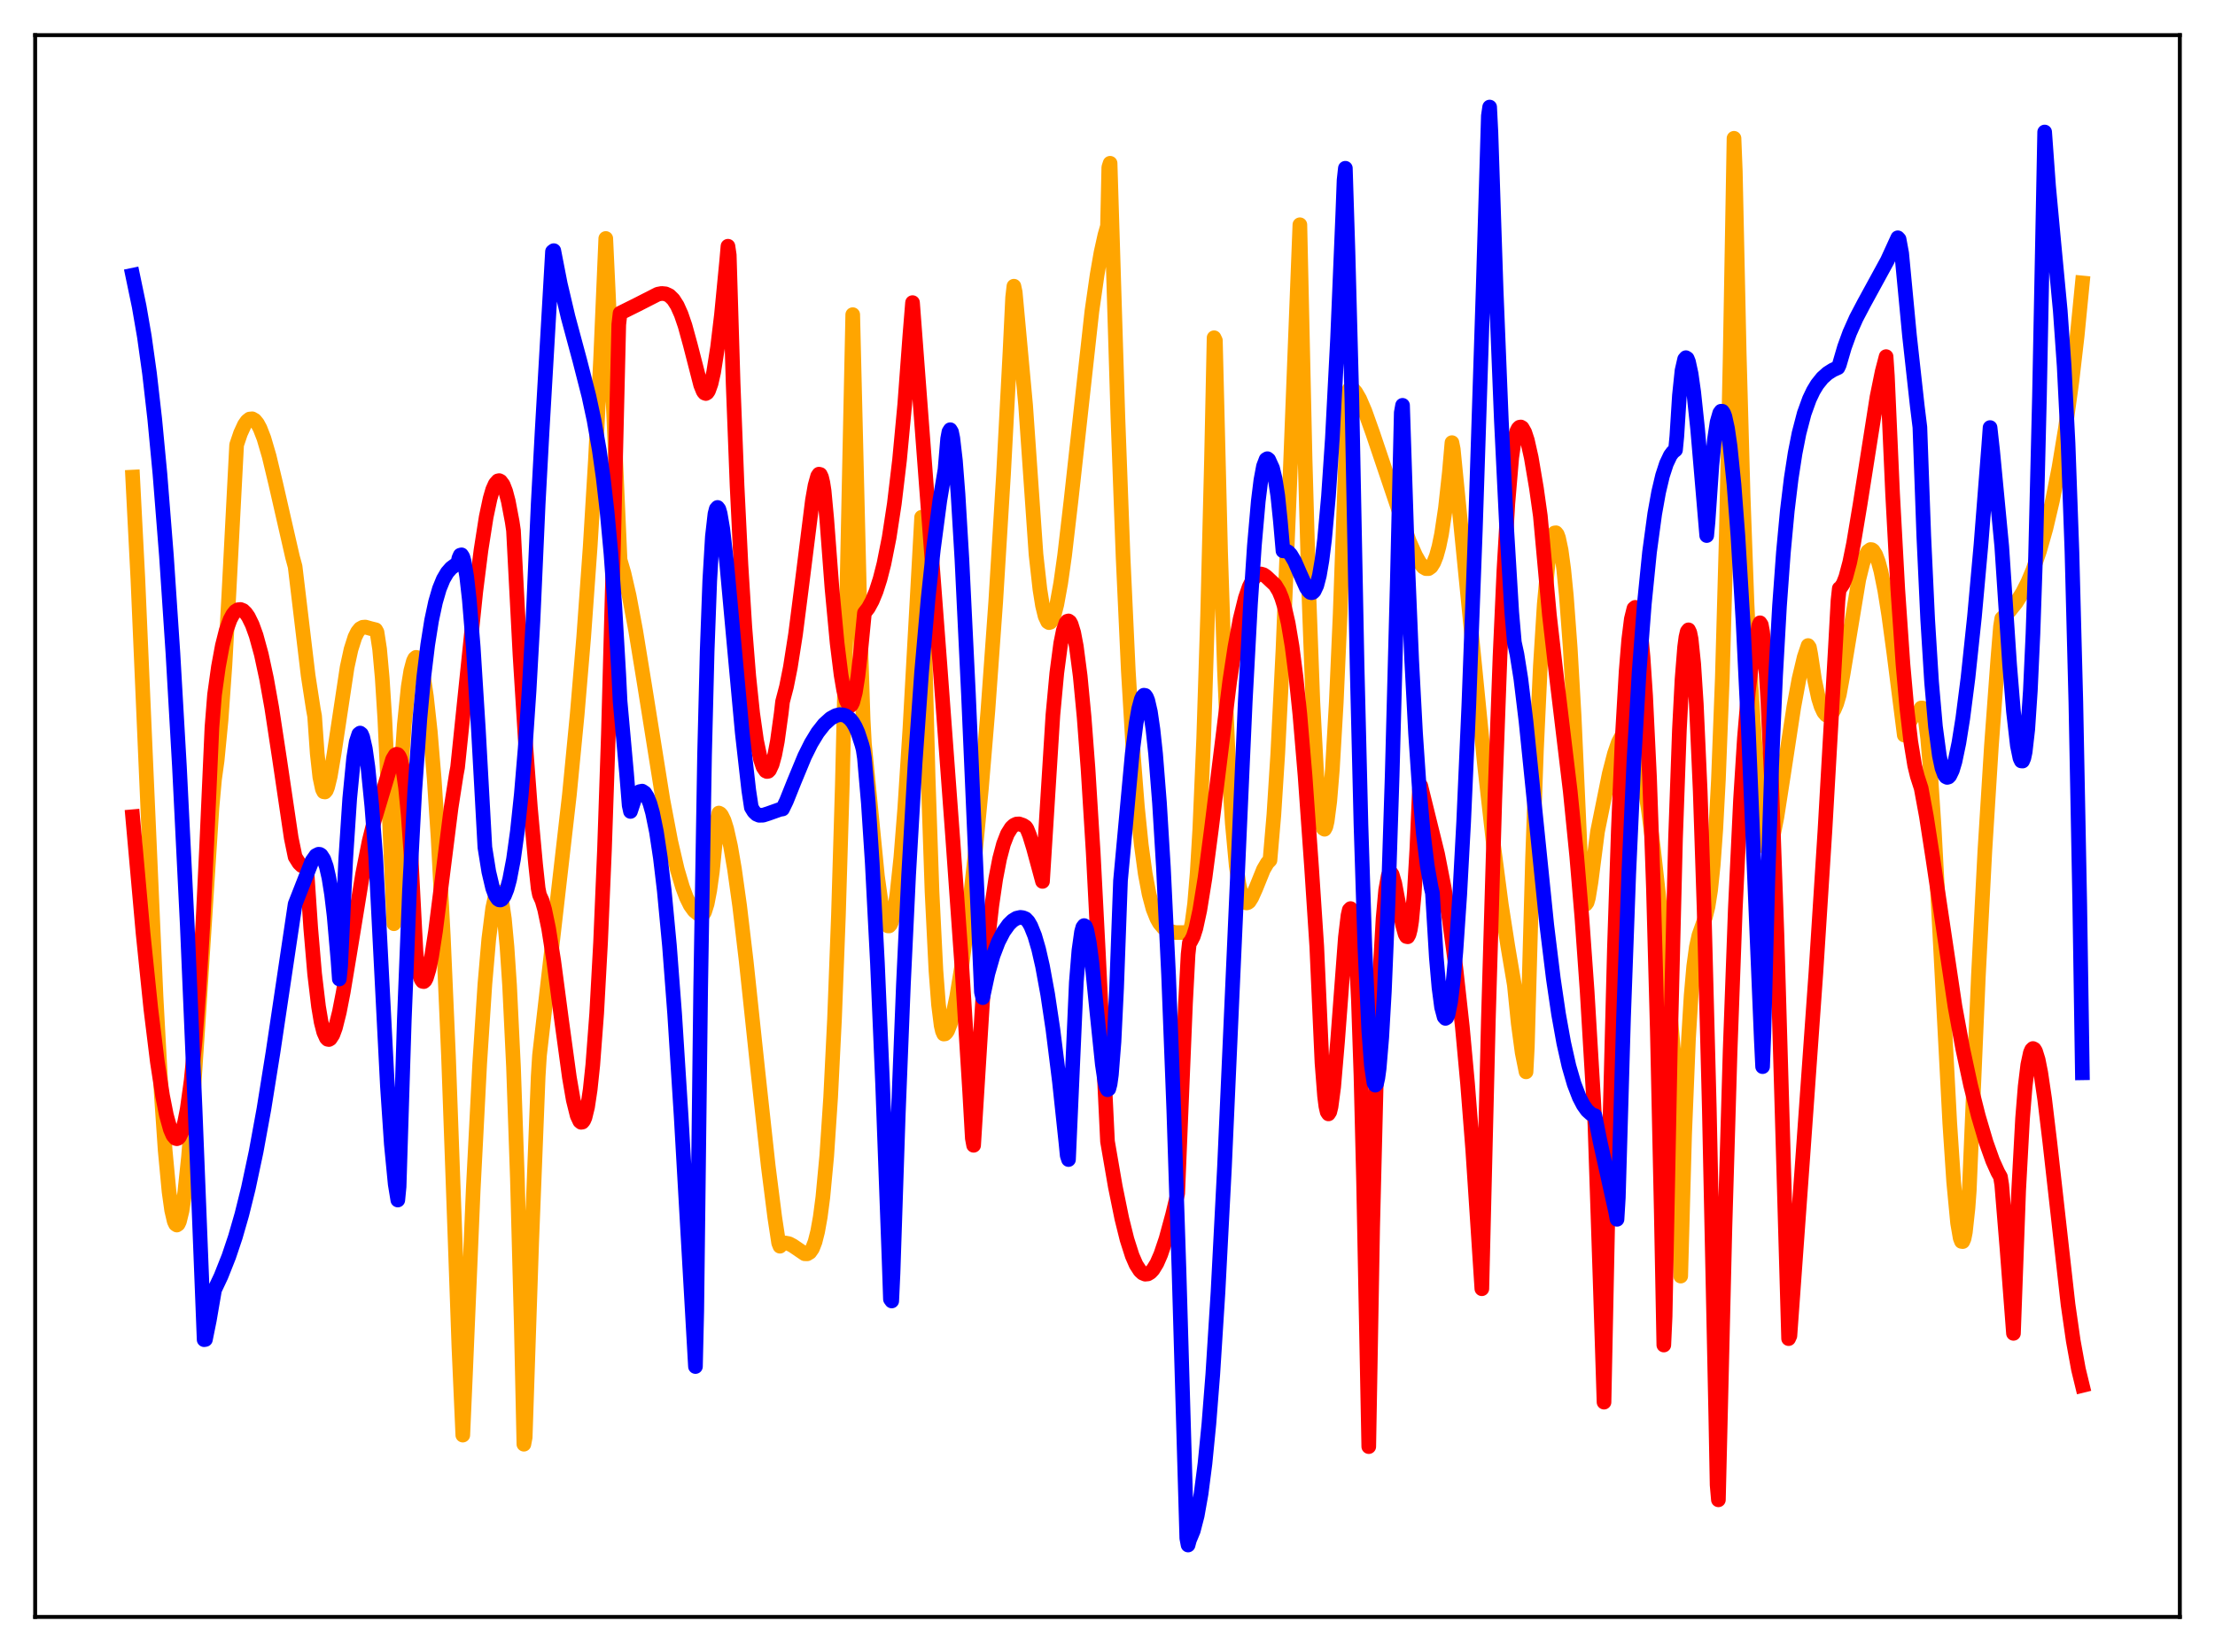 <?xml version="1.0" encoding="utf-8" standalone="no"?>
<!DOCTYPE svg PUBLIC "-//W3C//DTD SVG 1.1//EN"
  "http://www.w3.org/Graphics/SVG/1.1/DTD/svg11.dtd">
<svg xmlns:xlink="http://www.w3.org/1999/xlink" width="453.6pt" height="338.4pt" viewBox="0 0 453.6 338.4" xmlns="http://www.w3.org/2000/svg" version="1.1">
 <defs>
  <style type="text/css">*{stroke-linejoin: round; stroke-linecap: butt}</style>
 </defs>
 <g id="figure_1">
  <g id="patch_1">
   <path d="M 0 338.4 
L 453.6 338.4 
L 453.6 0 
L 0 0 
z
" style="fill: #ffffff"/>
  </g>
  <g id="axes_1">
   <g id="patch_2">
    <path d="M 7.2 331.2 
L 446.4 331.2 
L 446.4 7.2 
L 7.2 7.2 
z
" style="fill: #ffffff"/>
   </g>
   <g id="matplotlib.axis_1"/>
   <g id="matplotlib.axis_2"/>
   <g id="line2d_1">
    <path d="M 27.164 97.727 
L 28.228 118.47 
L 29.825 155.456 
L 31.955 204.119 
L 33.02 223.896 
L 33.818 235.584 
L 34.617 244.091 
L 35.149 247.895 
L 35.681 250.174 
L 35.948 250.741 
L 36.214 250.93 
L 36.48 250.746 
L 36.746 250.194 
L 37.279 248.021 
L 37.811 244.495 
L 38.609 236.914 
L 39.408 227.011 
L 40.739 207.009 
L 43.401 165.477 
L 43.933 159.615 
L 44.465 155.794 
L 45.264 147.558 
L 46.063 136.282 
L 46.861 121.879 
L 48.458 91.124 
L 49.257 88.755 
L 50.055 87.018 
L 50.588 86.253 
L 51.12 85.834 
L 51.652 85.785 
L 52.185 86.091 
L 52.717 86.746 
L 53.249 87.735 
L 54.048 89.789 
L 55.113 93.428 
L 56.444 98.975 
L 59.904 114.106 
L 60.436 116.057 
L 63.098 138.335 
L 64.163 145.253 
L 64.429 146.69 
L 64.961 154.318 
L 65.494 159.17 
L 66.026 161.667 
L 66.292 162.183 
L 66.559 162.222 
L 66.825 161.903 
L 67.091 161.234 
L 67.623 159.057 
L 68.422 154.33 
L 71.084 136.686 
L 71.882 133.022 
L 72.681 130.507 
L 73.213 129.433 
L 73.745 128.778 
L 74.278 128.485 
L 74.81 128.438 
L 75.875 128.739 
L 76.94 129.003 
L 77.206 129.482 
L 77.738 132.953 
L 78.271 138.853 
L 78.803 147.212 
L 79.601 164.24 
L 80.666 189.212 
L 81.997 160.08 
L 82.796 148.451 
L 83.594 140.692 
L 84.127 137.391 
L 84.659 135.409 
L 84.925 134.881 
L 85.191 134.647 
L 85.457 134.699 
L 85.724 135.03 
L 86.256 136.504 
L 86.788 139.036 
L 87.321 142.607 
L 88.119 149.903 
L 88.918 159.55 
L 89.716 171.658 
L 90.781 191.708 
L 91.846 216.345 
L 93.177 253.341 
L 93.975 275.894 
L 94.774 293.958 
L 95.306 281.79 
L 96.903 243.785 
L 98.234 217.879 
L 99.299 201.59 
L 100.097 192.339 
L 100.896 186.006 
L 101.428 183.577 
L 101.695 182.924 
L 101.961 182.677 
L 102.227 182.881 
L 102.493 183.498 
L 102.759 184.575 
L 103.292 188.201 
L 103.824 193.921 
L 104.356 201.888 
L 105.155 218.495 
L 105.953 241.396 
L 106.752 271.405 
L 107.284 295.825 
L 107.551 294.408 
L 108.881 254.414 
L 110.212 220.487 
L 110.479 216.189 
L 116.601 162.819 
L 118.198 146.347 
L 119.529 130.539 
L 120.86 111.981 
L 121.924 94.416 
L 122.989 73.662 
L 124.054 48.848 
L 124.586 60.216 
L 126.982 114.68 
L 127.78 117.415 
L 128.845 122.059 
L 130.176 129.153 
L 132.039 140.588 
L 135.766 163.94 
L 137.363 172.348 
L 138.694 178.081 
L 139.759 181.688 
L 140.557 183.812 
L 141.356 185.434 
L 142.154 186.541 
L 142.953 187.189 
L 143.485 187.385 
L 143.751 187.414 
L 144.017 187.242 
L 144.284 186.812 
L 144.816 185.128 
L 145.348 182.371 
L 145.881 178.513 
L 146.679 170.557 
L 146.945 167.573 
L 147.212 166.538 
L 147.478 166.667 
L 147.744 166.969 
L 148.276 168.06 
L 148.809 169.756 
L 149.607 173.321 
L 150.406 177.973 
L 151.471 185.581 
L 152.801 196.787 
L 155.197 219.351 
L 157.327 238.872 
L 158.657 249.344 
L 159.456 254.603 
L 159.722 255.266 
L 160.255 254.674 
L 160.787 254.602 
L 161.585 254.751 
L 162.384 255.181 
L 164.78 256.813 
L 165.312 256.824 
L 165.844 256.504 
L 166.377 255.738 
L 166.909 254.374 
L 167.441 252.274 
L 167.974 249.293 
L 168.506 245.249 
L 169.305 236.752 
L 170.103 224.773 
L 170.902 208.611 
L 171.7 187.509 
L 172.499 160.687 
L 173.297 127.355 
L 174.628 64.451 
L 176.225 130.969 
L 176.758 147.367 
L 177.024 152.371 
L 179.686 179.46 
L 180.484 185.157 
L 181.017 187.787 
L 181.549 189.33 
L 181.815 189.649 
L 182.081 189.663 
L 182.348 189.369 
L 182.614 188.763 
L 183.146 186.612 
L 183.679 183.139 
L 184.477 175.664 
L 185.276 165.671 
L 186.34 149.173 
L 188.204 115.59 
L 188.736 105.946 
L 189.268 127.796 
L 190.067 159.216 
L 190.865 182.655 
L 191.664 198.79 
L 192.196 205.788 
L 192.729 210.047 
L 192.995 211.21 
L 193.261 211.805 
L 193.527 211.773 
L 193.793 211.533 
L 194.06 211.126 
L 194.592 209.769 
L 195.124 207.904 
L 195.923 204.124 
L 196.988 197.626 
L 198.319 187.512 
L 199.649 175.435 
L 200.98 161.468 
L 202.311 145.491 
L 203.908 123.283 
L 205.505 97.187 
L 206.836 71.987 
L 207.369 60.933 
L 207.635 58.623 
L 207.901 59.859 
L 210.031 82.995 
L 212.16 113.569 
L 212.959 120.722 
L 213.491 124.048 
L 214.023 126.231 
L 214.556 127.366 
L 214.822 127.532 
L 215.088 127.459 
L 215.354 127.156 
L 215.887 125.896 
L 216.419 123.834 
L 217.217 119.442 
L 218.016 113.787 
L 219.347 102.37 
L 223.606 63.743 
L 224.671 56.327 
L 225.469 51.748 
L 226.268 48.15 
L 226.8 46.3 
L 227.066 34.259 
L 227.332 33.442 
L 228.929 85.481 
L 229.994 114.214 
L 231.059 137.345 
L 232.124 155.097 
L 232.922 165.239 
L 233.721 173.076 
L 234.519 178.928 
L 235.318 183.156 
L 236.116 186.147 
L 236.915 188.149 
L 237.447 189.092 
L 238.246 190.036 
L 239.311 190.698 
L 240.641 191.012 
L 243.303 191.033 
L 243.569 190.877 
L 243.836 190.248 
L 244.102 189.11 
L 244.634 185.144 
L 245.167 178.753 
L 245.699 169.853 
L 246.497 151.248 
L 247.296 126.178 
L 248.095 94.209 
L 248.627 69.182 
L 248.893 69.746 
L 249.958 113.041 
L 250.756 137.424 
L 251.555 155.638 
L 252.353 168.625 
L 253.152 177.255 
L 253.684 180.941 
L 254.217 183.302 
L 254.749 184.6 
L 255.015 184.885 
L 255.281 184.954 
L 255.548 184.876 
L 255.814 184.678 
L 256.346 183.833 
L 257.145 182.048 
L 258.742 178.1 
L 259.54 176.738 
L 260.073 176.197 
L 260.871 166.9 
L 261.67 154.357 
L 262.735 133.046 
L 264.065 100.535 
L 266.195 46.037 
L 267.26 93.937 
L 268.058 122.185 
L 268.857 143.795 
L 269.655 158.819 
L 270.188 165.23 
L 270.72 168.887 
L 270.986 169.694 
L 271.252 169.858 
L 271.519 169.354 
L 271.785 168.207 
L 272.317 164.117 
L 272.849 157.641 
L 273.648 143.895 
L 274.447 125.749 
L 275.511 95.76 
L 276.044 80.661 
L 276.31 79.722 
L 276.576 79.466 
L 277.108 79.738 
L 277.641 80.34 
L 278.439 81.719 
L 279.504 84.192 
L 281.101 88.671 
L 288.554 110.768 
L 289.885 113.779 
L 290.684 115.187 
L 291.482 116.159 
L 292.015 116.47 
L 292.547 116.473 
L 293.079 116.089 
L 293.612 115.233 
L 294.144 113.89 
L 294.676 111.968 
L 295.209 109.384 
L 296.007 104.054 
L 296.806 96.756 
L 297.338 90.667 
L 297.604 91.993 
L 300.266 118.871 
L 303.993 156.525 
L 305.856 173.107 
L 307.453 185.323 
L 308.784 193.874 
L 310.115 201.759 
L 310.913 209.651 
L 311.712 215.584 
L 312.511 219.552 
L 312.777 214.412 
L 313.841 175.902 
L 314.64 153.658 
L 315.439 136.479 
L 316.237 123.772 
L 317.036 115.181 
L 317.568 111.562 
L 318.1 109.573 
L 318.367 109.164 
L 318.633 109.126 
L 318.899 109.456 
L 319.165 110.174 
L 319.697 112.681 
L 320.23 116.626 
L 320.762 121.995 
L 321.561 132.722 
L 322.359 146.655 
L 323.424 170.35 
L 323.956 182.687 
L 324.223 184.196 
L 324.489 185.008 
L 324.755 185.203 
L 325.021 184.839 
L 325.287 183.903 
L 325.82 180.645 
L 327.151 170.326 
L 329.546 158.504 
L 330.611 154.378 
L 331.409 152.064 
L 332.208 150.55 
L 332.74 150.062 
L 333.007 149.953 
L 333.273 149.976 
L 333.805 150.341 
L 334.337 151.169 
L 334.87 152.425 
L 335.668 155.214 
L 336.467 159.033 
L 337.532 165.625 
L 338.596 173.812 
L 339.661 183.32 
L 341.258 199.426 
L 343.121 219.505 
L 343.388 227.048 
L 344.186 261.388 
L 344.985 232.351 
L 345.783 212.731 
L 346.316 203.953 
L 346.848 197.914 
L 347.38 193.995 
L 347.913 191.576 
L 348.711 189.335 
L 349.244 187.869 
L 349.776 185.724 
L 350.308 182.335 
L 350.841 177.184 
L 351.373 169.798 
L 351.905 159.76 
L 352.704 138.904 
L 353.503 110.373 
L 354.301 73.58 
L 355.1 28.328 
L 355.366 35.108 
L 356.164 72.363 
L 356.963 101.418 
L 357.761 123.521 
L 358.56 139.993 
L 359.359 151.921 
L 360.956 170.647 
L 361.488 173.202 
L 361.754 173.738 
L 362.02 173.885 
L 362.287 173.698 
L 362.553 173.178 
L 363.085 171.397 
L 363.884 167.369 
L 365.215 158.777 
L 367.344 144.829 
L 368.409 139.072 
L 369.473 134.607 
L 370.272 132.228 
L 370.538 132.607 
L 370.804 133.975 
L 371.603 139.28 
L 372.401 143.024 
L 372.934 144.719 
L 373.466 145.862 
L 373.999 146.477 
L 374.531 146.571 
L 375.063 146.213 
L 375.596 145.387 
L 376.128 144.132 
L 376.66 142.308 
L 377.459 137.955 
L 380.653 118.699 
L 381.452 115.454 
L 381.984 113.924 
L 382.516 112.952 
L 383.049 112.563 
L 383.315 112.59 
L 383.581 112.774 
L 384.113 113.613 
L 384.646 115.028 
L 385.178 116.983 
L 385.977 120.949 
L 386.775 125.934 
L 387.84 133.784 
L 389.969 150.575 
L 390.768 148.437 
L 391.567 147.035 
L 392.365 146.162 
L 393.164 145.64 
L 393.43 145.018 
L 393.696 145.022 
L 393.962 145.737 
L 394.228 147.002 
L 394.761 151.258 
L 395.293 157.451 
L 396.092 169.616 
L 397.423 194.609 
L 399.286 230.061 
L 400.084 242.074 
L 400.883 250.504 
L 401.415 253.599 
L 401.681 254.286 
L 401.948 254.317 
L 402.214 253.707 
L 402.48 252.37 
L 403.012 247.49 
L 403.279 243.874 
L 403.811 231.192 
L 405.142 199.971 
L 406.473 174.273 
L 407.804 152.93 
L 409.135 134.88 
L 409.667 128.369 
L 409.933 126.683 
L 411.53 125.131 
L 412.861 123.478 
L 414.192 121.368 
L 415.257 119.271 
L 416.321 116.747 
L 417.652 112.912 
L 418.983 108.22 
L 420.314 102.557 
L 421.645 95.782 
L 422.976 87.701 
L 424.307 78.019 
L 425.372 68.823 
L 426.436 57.957 
L 426.436 57.957 
" clip-path="url(#p8f57582a3e)" style="fill: none; stroke: #ffa500; stroke-width: 3; stroke-linecap: square"/>
   </g>
   <g id="line2d_2">
    <path d="M 27.164 167.293 
L 29.293 191.14 
L 30.89 206.67 
L 32.221 217.488 
L 33.286 224.423 
L 34.084 228.452 
L 34.883 231.339 
L 35.415 232.566 
L 35.948 233.184 
L 36.214 233.25 
L 36.48 233.148 
L 36.746 232.869 
L 37.279 231.761 
L 37.811 229.872 
L 38.343 227.146 
L 39.142 221.355 
L 39.94 213.317 
L 40.739 202.739 
L 41.537 189.396 
L 42.336 172.985 
L 43.401 149.017 
L 43.933 142.301 
L 44.732 136.571 
L 45.53 132.258 
L 46.329 129.094 
L 47.127 126.897 
L 47.66 125.898 
L 48.192 125.225 
L 48.724 124.896 
L 49.257 124.842 
L 49.789 125.054 
L 50.321 125.567 
L 50.854 126.326 
L 51.652 127.955 
L 52.451 130.168 
L 53.516 134.053 
L 54.58 138.995 
L 55.645 144.946 
L 57.242 155.443 
L 59.638 171.634 
L 60.436 175.51 
L 61.235 176.79 
L 61.767 177.3 
L 62.3 177.444 
L 62.566 177.381 
L 62.832 178.136 
L 63.631 190.094 
L 64.429 199.459 
L 65.228 206.16 
L 65.76 209.34 
L 66.292 211.418 
L 66.825 212.602 
L 67.091 212.881 
L 67.357 212.931 
L 67.623 212.774 
L 68.156 211.958 
L 68.688 210.516 
L 69.487 207.332 
L 70.285 203.244 
L 71.616 195.246 
L 74.278 178.929 
L 75.609 172.247 
L 76.673 167.983 
L 80.4 155.525 
L 80.932 154.644 
L 81.199 154.493 
L 81.465 154.562 
L 81.731 154.882 
L 81.997 155.485 
L 82.529 157.676 
L 83.062 161.397 
L 83.594 166.906 
L 84.127 174.446 
L 84.925 190.037 
L 85.191 194.976 
L 85.457 197.47 
L 85.99 199.926 
L 86.256 200.634 
L 86.522 201.014 
L 86.788 201.068 
L 87.055 200.829 
L 87.321 200.316 
L 87.853 198.549 
L 88.385 195.928 
L 89.184 190.768 
L 90.515 180.257 
L 92.378 165.445 
L 93.443 158.601 
L 93.709 157.172 
L 97.436 121.138 
L 98.5 112.692 
L 99.565 105.89 
L 100.364 102.125 
L 100.896 100.294 
L 101.428 99.105 
L 101.961 98.501 
L 102.227 98.444 
L 102.493 98.572 
L 103.025 99.275 
L 103.558 100.646 
L 104.09 102.654 
L 104.889 106.878 
L 105.155 108.677 
L 106.486 134.165 
L 107.551 151.175 
L 108.615 165.389 
L 109.68 177.036 
L 110.212 181.992 
L 110.479 183.307 
L 111.011 184.474 
L 111.543 186.325 
L 112.342 190.145 
L 113.407 196.905 
L 115.004 208.986 
L 116.601 220.676 
L 117.399 225.318 
L 118.198 228.522 
L 118.73 229.665 
L 118.996 229.883 
L 119.263 229.841 
L 119.529 229.522 
L 119.795 228.909 
L 120.327 226.734 
L 120.86 223.191 
L 121.392 218.162 
L 122.191 207.59 
L 122.989 193.002 
L 123.788 174.08 
L 124.586 150.454 
L 125.651 111.265 
L 126.716 66.473 
L 126.982 64.155 
L 130.442 62.435 
L 134.701 60.259 
L 135.5 60.109 
L 136.298 60.187 
L 137.097 60.567 
L 137.895 61.349 
L 138.694 62.604 
L 139.492 64.389 
L 140.291 66.723 
L 141.356 70.599 
L 143.485 78.871 
L 144.017 80.186 
L 144.284 80.51 
L 144.55 80.606 
L 144.816 80.446 
L 145.082 80.069 
L 145.615 78.58 
L 146.147 76.23 
L 146.945 71.146 
L 147.744 64.477 
L 148.809 53.498 
L 149.075 50.437 
L 149.341 52.237 
L 150.14 78.699 
L 150.938 99.444 
L 151.737 115.706 
L 152.535 128.487 
L 153.334 138.45 
L 154.132 146.08 
L 154.931 151.701 
L 155.729 155.512 
L 156.262 157.114 
L 156.794 157.904 
L 157.06 158.032 
L 157.327 157.983 
L 157.593 157.711 
L 158.125 156.559 
L 158.657 154.621 
L 159.19 151.847 
L 159.988 146.069 
L 160.255 143.732 
L 161.053 140.685 
L 161.852 136.687 
L 162.916 129.906 
L 164.247 119.473 
L 166.377 102.45 
L 166.909 99.433 
L 167.441 97.525 
L 167.708 97.123 
L 167.974 97.189 
L 168.24 97.749 
L 168.506 98.857 
L 168.772 100.575 
L 169.305 106.309 
L 170.369 120.402 
L 171.434 131.755 
L 172.233 138.201 
L 172.765 141.34 
L 173.297 143.465 
L 173.83 144.501 
L 174.096 144.6 
L 174.362 144.376 
L 174.628 143.859 
L 175.161 141.845 
L 175.693 138.5 
L 176.225 133.73 
L 177.024 125.555 
L 177.823 124.522 
L 178.621 123.055 
L 179.42 121.106 
L 180.218 118.611 
L 181.017 115.486 
L 182.081 110.136 
L 183.146 103.176 
L 184.211 94.227 
L 185.276 82.861 
L 186.34 68.536 
L 186.873 61.985 
L 192.463 135.929 
L 195.124 171.907 
L 196.988 198.14 
L 198.585 223.793 
L 199.117 233.153 
L 199.383 234.596 
L 201.247 204.638 
L 202.311 192.489 
L 203.11 185.484 
L 203.908 180.027 
L 204.707 175.888 
L 205.505 172.875 
L 206.304 170.811 
L 207.103 169.531 
L 207.635 169.04 
L 208.167 168.792 
L 208.7 168.765 
L 209.498 169.037 
L 210.031 169.39 
L 210.297 169.752 
L 210.829 171.07 
L 211.628 173.673 
L 213.491 180.542 
L 215.62 146.439 
L 216.419 137.853 
L 217.217 131.792 
L 217.75 129.142 
L 218.282 127.601 
L 218.548 127.26 
L 218.815 127.185 
L 219.081 127.367 
L 219.347 127.842 
L 219.879 129.574 
L 220.412 132.373 
L 221.21 138.48 
L 222.009 146.864 
L 222.807 157.396 
L 223.872 174.636 
L 224.937 195.297 
L 226.8 233.8 
L 228.397 243.057 
L 229.728 249.593 
L 230.793 253.879 
L 231.857 257.215 
L 232.656 259.047 
L 233.455 260.287 
L 233.987 260.772 
L 234.519 260.994 
L 235.052 260.945 
L 235.584 260.631 
L 236.116 260.063 
L 236.915 258.754 
L 237.713 256.925 
L 238.778 253.771 
L 240.109 248.886 
L 241.174 244.466 
L 242.771 205.58 
L 243.303 195.494 
L 243.569 193.102 
L 243.836 192.844 
L 244.368 191.805 
L 244.9 190.132 
L 245.699 186.449 
L 246.764 179.842 
L 248.095 169.704 
L 251.821 139.583 
L 252.886 132.577 
L 253.951 126.832 
L 255.015 122.519 
L 255.814 120.194 
L 256.612 118.649 
L 257.145 118.005 
L 257.677 117.651 
L 258.209 117.565 
L 258.742 117.718 
L 259.274 118.079 
L 261.137 119.824 
L 261.936 121.151 
L 262.468 122.445 
L 263.001 124.155 
L 263.799 127.636 
L 264.598 132.4 
L 265.396 138.615 
L 266.195 146.341 
L 267.26 158.932 
L 268.591 177.666 
L 269.655 193.877 
L 270.72 217.661 
L 271.252 224.525 
L 271.519 226.617 
L 271.785 227.77 
L 272.051 228.165 
L 272.317 227.755 
L 272.583 226.666 
L 273.116 222.646 
L 273.914 213.261 
L 275.511 192.027 
L 276.044 187.538 
L 276.31 186.379 
L 276.576 186.108 
L 276.842 186.755 
L 277.108 188.262 
L 277.641 194.205 
L 278.173 204.65 
L 278.705 220.335 
L 279.238 241.995 
L 280.303 296.317 
L 281.101 251.344 
L 281.9 218.994 
L 282.698 197.446 
L 283.231 188.156 
L 283.763 182.303 
L 284.295 179.352 
L 284.561 178.804 
L 284.828 178.744 
L 285.094 179.126 
L 285.626 180.926 
L 286.425 185.15 
L 287.223 189.437 
L 287.756 191.368 
L 288.022 191.829 
L 288.288 191.882 
L 288.554 191.392 
L 288.82 190.359 
L 289.087 188.655 
L 289.619 183.037 
L 290.151 173.899 
L 290.684 161.659 
L 290.95 160.95 
L 294.41 174.983 
L 295.741 181.817 
L 296.806 188.389 
L 298.137 198.271 
L 299.468 210.351 
L 300.532 221.921 
L 301.597 235.538 
L 302.662 251.707 
L 303.46 263.979 
L 304.791 209.048 
L 306.122 163.593 
L 307.187 134.342 
L 307.985 116.743 
L 308.784 103.161 
L 309.583 93.71 
L 310.115 89.986 
L 310.647 88.264 
L 310.913 87.755 
L 311.18 87.503 
L 311.446 87.461 
L 311.712 87.617 
L 312.244 88.545 
L 312.777 90.163 
L 313.575 93.706 
L 314.64 100 
L 315.439 105.674 
L 317.302 126.022 
L 318.899 139.905 
L 321.561 162.073 
L 322.892 175.379 
L 323.956 188.053 
L 325.021 203.002 
L 326.352 225.326 
L 326.618 230.312 
L 327.683 262.304 
L 328.481 287.21 
L 329.546 235.155 
L 330.611 194.189 
L 331.409 170.066 
L 332.208 151.252 
L 333.007 137.497 
L 333.539 131.028 
L 334.071 126.786 
L 334.604 124.637 
L 334.87 124.407 
L 335.136 124.696 
L 335.402 125.506 
L 335.935 128.898 
L 336.467 134.516 
L 336.999 142.53 
L 337.798 159.208 
L 338.596 181.889 
L 339.395 211.138 
L 340.193 247.705 
L 340.726 275.509 
L 340.992 269.667 
L 342.057 214.759 
L 343.121 171.815 
L 343.92 149.455 
L 344.452 139.196 
L 344.985 132.535 
L 345.251 130.508 
L 345.517 129.354 
L 345.783 129.012 
L 346.049 129.565 
L 346.316 130.873 
L 346.848 135.994 
L 347.38 144.224 
L 348.179 162.12 
L 348.977 186.207 
L 350.042 227.063 
L 351.373 290.18 
L 351.639 304.179 
L 351.905 307.215 
L 353.236 251.619 
L 354.301 215.306 
L 355.366 186.165 
L 356.431 163.828 
L 357.229 151.206 
L 358.028 141.756 
L 358.826 135.101 
L 359.625 130.816 
L 359.891 129.857 
L 360.157 128.171 
L 360.423 127.569 
L 360.689 127.977 
L 360.956 129.416 
L 361.488 134.834 
L 362.02 143.334 
L 362.819 160.853 
L 363.884 191.167 
L 365.215 237.15 
L 366.279 274.199 
L 366.545 273.619 
L 369.207 236.681 
L 371.869 199.223 
L 373.732 169.972 
L 375.862 132.692 
L 376.394 122.988 
L 376.66 120.541 
L 376.927 120.372 
L 377.459 119.57 
L 377.991 118.208 
L 378.79 115.218 
L 379.588 111.29 
L 380.919 103.306 
L 384.38 81.317 
L 385.444 76.103 
L 386.243 73.049 
L 386.509 77.011 
L 387.574 101.102 
L 388.639 120.728 
L 389.703 136.111 
L 390.502 145.076 
L 391.3 151.924 
L 392.099 156.797 
L 392.631 158.983 
L 393.43 161.457 
L 394.495 167.213 
L 395.825 175.822 
L 400.351 206.145 
L 401.948 214.843 
L 403.545 222.265 
L 405.142 228.611 
L 406.739 234.019 
L 408.07 237.756 
L 409.135 240.125 
L 409.667 241.055 
L 409.933 242.723 
L 410.998 255.693 
L 412.329 273.117 
L 413.393 243.807 
L 414.192 229.08 
L 414.724 222.502 
L 415.257 218.12 
L 415.789 215.631 
L 416.055 215.022 
L 416.321 214.769 
L 416.588 214.902 
L 416.854 215.342 
L 417.386 217.048 
L 417.919 219.733 
L 418.717 225.126 
L 419.782 234.028 
L 423.508 267.226 
L 424.573 274.64 
L 425.638 280.494 
L 426.436 283.782 
L 426.436 283.782 
" clip-path="url(#p8f57582a3e)" style="fill: none; stroke: #ff0000; stroke-width: 3; stroke-linecap: square"/>
   </g>
   <g id="line2d_3">
    <path d="M 27.164 56.378 
L 28.495 62.756 
L 29.559 68.915 
L 30.624 76.528 
L 31.689 85.858 
L 32.753 97.063 
L 34.084 113.864 
L 35.415 133.815 
L 36.746 157.028 
L 38.343 189.347 
L 39.94 226.937 
L 41.804 274.415 
L 42.07 274.37 
L 42.868 270.425 
L 43.933 264.216 
L 45.264 261.392 
L 46.861 257.361 
L 48.192 253.392 
L 49.523 248.771 
L 50.854 243.405 
L 52.451 235.89 
L 54.048 227.158 
L 55.911 215.529 
L 60.436 185.192 
L 63.897 176.369 
L 64.695 175.243 
L 65.228 174.978 
L 65.494 175 
L 65.76 175.166 
L 66.292 175.983 
L 66.825 177.479 
L 67.357 179.808 
L 67.889 183.146 
L 68.422 187.6 
L 69.22 196.74 
L 69.487 200.532 
L 69.753 197.892 
L 70.817 175.705 
L 71.616 163.563 
L 72.415 155.302 
L 72.947 151.97 
L 73.479 150.359 
L 73.745 150.155 
L 74.012 150.366 
L 74.278 150.991 
L 74.81 153.323 
L 75.343 157.104 
L 76.141 165.104 
L 76.94 175.445 
L 77.738 191.186 
L 79.335 222.449 
L 80.134 234.332 
L 80.932 242.56 
L 81.465 245.809 
L 81.731 243.072 
L 82.796 208.887 
L 83.86 182.32 
L 84.925 162.164 
L 85.99 147.157 
L 86.788 138.683 
L 87.587 132.091 
L 88.385 127.075 
L 89.184 123.339 
L 89.983 120.592 
L 90.781 118.64 
L 91.58 117.279 
L 92.378 116.368 
L 93.177 115.772 
L 93.709 115.551 
L 93.975 114.335 
L 94.241 113.727 
L 94.508 113.647 
L 94.774 114.05 
L 95.04 114.969 
L 95.572 118.084 
L 96.105 122.791 
L 96.903 132.436 
L 97.968 149.442 
L 99.299 173.579 
L 100.097 178.556 
L 100.896 181.948 
L 101.428 183.361 
L 101.961 184.157 
L 102.227 184.327 
L 102.493 184.348 
L 102.759 184.215 
L 103.292 183.48 
L 103.824 182.143 
L 104.356 180.191 
L 105.155 176.01 
L 105.953 170.266 
L 106.752 162.743 
L 107.551 153.247 
L 108.349 141.492 
L 109.148 127.136 
L 110.212 103.205 
L 111.011 88.448 
L 113.14 51.538 
L 113.407 51.339 
L 114.737 58.152 
L 116.335 64.941 
L 118.73 73.84 
L 120.593 81.119 
L 121.658 86.081 
L 122.723 92.162 
L 123.521 97.804 
L 124.32 104.756 
L 125.119 113.423 
L 125.917 124.344 
L 126.716 138.207 
L 126.982 143.61 
L 128.313 158.404 
L 128.845 164.986 
L 129.111 166.211 
L 129.91 163.794 
L 130.442 162.758 
L 130.975 162.155 
L 131.507 162.049 
L 132.039 162.406 
L 132.572 163.248 
L 133.104 164.603 
L 133.636 166.501 
L 134.435 170.419 
L 135.233 175.701 
L 136.032 182.425 
L 137.097 193.727 
L 138.161 207.727 
L 139.492 228.684 
L 142.42 279.912 
L 142.687 268.531 
L 143.485 202.512 
L 144.284 154.612 
L 144.816 133.373 
L 145.348 118.926 
L 145.881 109.924 
L 146.413 105.26 
L 146.679 104.246 
L 146.945 103.941 
L 147.212 104.288 
L 147.478 105.186 
L 148.01 108.296 
L 148.809 115.289 
L 150.14 129.877 
L 152.003 150.083 
L 153.334 161.866 
L 153.866 165.399 
L 154.399 166.27 
L 154.931 166.773 
L 155.463 166.998 
L 156.262 166.982 
L 157.327 166.641 
L 159.722 165.79 
L 160.255 165.705 
L 161.053 164.053 
L 162.65 160.065 
L 164.78 154.921 
L 166.111 152.247 
L 167.441 150.059 
L 168.772 148.36 
L 170.103 147.156 
L 171.168 146.577 
L 171.967 146.373 
L 172.765 146.454 
L 173.297 146.662 
L 174.096 147.299 
L 174.628 147.966 
L 175.161 148.873 
L 175.693 150.064 
L 176.492 152.504 
L 176.758 153.507 
L 177.024 155.29 
L 177.823 164.482 
L 178.621 176.689 
L 179.686 197.273 
L 180.751 222.213 
L 182.081 258.316 
L 182.348 266.111 
L 182.614 266.486 
L 182.88 260.773 
L 183.945 228.442 
L 185.009 201.598 
L 186.074 179.21 
L 187.405 156.221 
L 188.736 137.651 
L 190.067 122.578 
L 191.132 112.597 
L 192.463 102.505 
L 193.527 96.195 
L 194.06 89.871 
L 194.326 88.45 
L 194.592 88.018 
L 194.858 88.461 
L 195.124 89.748 
L 195.657 94.343 
L 196.189 101.208 
L 196.988 114.607 
L 198.319 142.088 
L 200.98 203.21 
L 201.247 204.351 
L 202.311 199.4 
L 203.376 195.695 
L 204.441 192.91 
L 205.505 190.849 
L 206.57 189.356 
L 207.369 188.577 
L 208.167 188.087 
L 208.966 187.906 
L 209.498 187.978 
L 210.031 188.205 
L 210.563 188.759 
L 211.095 189.675 
L 211.894 191.667 
L 212.692 194.403 
L 213.491 197.895 
L 214.556 203.709 
L 215.62 210.835 
L 216.951 221.505 
L 218.282 234.001 
L 218.548 236.7 
L 218.815 237.516 
L 220.412 201.233 
L 220.944 194.688 
L 221.476 190.9 
L 221.743 189.935 
L 222.009 189.589 
L 222.275 189.748 
L 222.541 190.437 
L 223.073 193.087 
L 223.606 197.143 
L 224.671 207.685 
L 225.735 217.994 
L 226.268 221.591 
L 226.534 222.689 
L 226.8 223.213 
L 227.066 223.047 
L 227.332 222.055 
L 227.599 220.137 
L 228.131 213.366 
L 228.663 202.402 
L 229.462 180.39 
L 231.857 154.438 
L 232.656 148.19 
L 233.188 145.183 
L 233.721 143.221 
L 233.987 142.672 
L 234.253 142.402 
L 234.519 142.445 
L 234.785 142.812 
L 235.052 143.483 
L 235.584 145.791 
L 236.116 149.448 
L 236.649 154.414 
L 237.447 164.478 
L 238.246 177.59 
L 239.311 199.793 
L 240.375 227.366 
L 241.44 260.147 
L 243.037 315.081 
L 243.303 316.473 
L 243.569 315.477 
L 244.368 313.548 
L 245.167 310.457 
L 245.965 305.973 
L 246.764 299.777 
L 247.562 291.673 
L 248.361 281.521 
L 249.425 264.72 
L 250.756 239.058 
L 252.62 197.233 
L 255.015 143.556 
L 256.08 123.746 
L 256.879 111.75 
L 257.677 102.654 
L 258.209 98.347 
L 258.742 95.498 
L 259.274 94.11 
L 259.54 93.953 
L 259.807 94.157 
L 260.605 95.911 
L 261.137 98.105 
L 261.67 101.55 
L 262.202 106.734 
L 262.735 112.833 
L 263.267 112.788 
L 263.799 113.052 
L 264.332 113.621 
L 265.13 114.98 
L 266.195 117.429 
L 267.526 120.398 
L 268.058 121.141 
L 268.324 121.352 
L 268.591 121.412 
L 268.857 121.329 
L 269.123 121.06 
L 269.655 119.93 
L 270.188 117.88 
L 270.72 114.763 
L 271.252 110.47 
L 272.051 101.666 
L 272.849 89.821 
L 273.914 69.299 
L 274.979 43.901 
L 275.245 36.901 
L 275.511 34.464 
L 276.044 51.483 
L 276.842 81.638 
L 277.907 136.253 
L 278.705 168.895 
L 279.504 193.931 
L 280.303 211.119 
L 280.835 218.214 
L 281.367 221.813 
L 281.633 222.285 
L 281.9 221.98 
L 282.166 220.783 
L 282.432 218.84 
L 282.964 212.5 
L 283.497 203.111 
L 284.295 183.831 
L 285.094 158.95 
L 286.159 118.709 
L 286.957 84.513 
L 287.223 83.024 
L 288.288 115.938 
L 289.087 135.084 
L 289.885 150.214 
L 290.684 161.944 
L 291.482 170.8 
L 292.281 177.318 
L 293.079 181.829 
L 293.345 182.923 
L 294.144 196.166 
L 294.676 202.252 
L 295.209 206.31 
L 295.741 208.305 
L 296.007 208.599 
L 296.273 208.436 
L 296.54 207.811 
L 297.072 205.17 
L 297.604 200.861 
L 298.137 194.964 
L 298.935 183.225 
L 299.734 168.399 
L 300.799 144.375 
L 302.129 108.577 
L 303.727 59.232 
L 304.791 23.737 
L 305.057 21.927 
L 305.324 27.213 
L 306.388 59.476 
L 307.453 86.039 
L 308.518 107.773 
L 309.583 125.403 
L 310.115 131.556 
L 310.647 134.002 
L 311.446 139.031 
L 312.511 147.823 
L 314.108 163.51 
L 316.769 189.587 
L 318.1 200.443 
L 319.165 207.687 
L 320.23 213.62 
L 321.295 218.357 
L 322.359 222.024 
L 323.424 224.785 
L 324.223 226.322 
L 325.021 227.451 
L 325.82 228.177 
L 326.352 228.447 
L 326.618 228.513 
L 327.683 233.867 
L 330.877 248.283 
L 331.143 249.755 
L 331.409 245.309 
L 332.474 208.531 
L 333.539 179.101 
L 334.604 155.84 
L 335.668 137.667 
L 336.733 123.717 
L 337.798 113.107 
L 338.863 105.253 
L 339.661 100.807 
L 340.46 97.432 
L 341.258 94.976 
L 342.057 93.29 
L 342.589 92.58 
L 343.121 92.164 
L 343.388 89.405 
L 343.92 80.999 
L 344.452 75.901 
L 344.985 73.574 
L 345.251 73.262 
L 345.517 73.44 
L 345.783 74.102 
L 346.316 76.558 
L 346.848 80.32 
L 347.647 87.852 
L 348.711 100.29 
L 349.51 109.701 
L 349.776 106.915 
L 350.575 95.26 
L 351.107 89.974 
L 351.639 86.451 
L 352.172 84.602 
L 352.438 84.232 
L 352.704 84.237 
L 352.97 84.613 
L 353.236 85.316 
L 353.769 87.737 
L 354.301 91.419 
L 355.1 99.267 
L 355.898 109.74 
L 356.963 127.526 
L 358.028 149.313 
L 359.359 181.062 
L 360.689 212.974 
L 360.956 218.484 
L 361.222 211.58 
L 362.02 180.654 
L 362.819 156.762 
L 363.617 138.359 
L 364.416 124.134 
L 365.215 113.147 
L 366.013 104.612 
L 366.812 98 
L 367.61 92.832 
L 368.409 88.774 
L 369.473 84.698 
L 370.538 81.747 
L 371.337 80.067 
L 372.135 78.744 
L 373.2 77.413 
L 374.265 76.461 
L 375.329 75.789 
L 376.394 75.306 
L 376.66 74.731 
L 377.725 71.093 
L 378.79 68.166 
L 380.121 65.175 
L 381.718 62.137 
L 386.509 53.362 
L 388.639 48.705 
L 388.905 48.993 
L 389.437 51.876 
L 391.034 68.725 
L 392.631 83.183 
L 393.164 87.504 
L 393.962 109.766 
L 394.761 126.906 
L 395.559 139.71 
L 396.358 148.839 
L 397.156 154.809 
L 397.689 157.32 
L 398.221 158.748 
L 398.487 159.103 
L 398.753 159.238 
L 399.02 159.163 
L 399.286 158.888 
L 399.818 157.781 
L 400.351 155.993 
L 401.149 152.175 
L 401.948 147.167 
L 403.012 138.88 
L 404.343 126.316 
L 405.674 111.577 
L 407.271 91.246 
L 407.537 87.578 
L 408.07 92.404 
L 409.933 111.943 
L 411.53 136.019 
L 412.329 145.722 
L 413.127 152.696 
L 413.66 155.305 
L 413.926 155.865 
L 414.192 155.89 
L 414.458 155.275 
L 414.724 154.016 
L 415.257 149.369 
L 415.789 141.415 
L 416.321 129.798 
L 416.854 113.98 
L 417.652 81.269 
L 418.717 27.038 
L 419.516 38.1 
L 420.58 49.56 
L 421.911 63.65 
L 422.71 74.996 
L 423.508 90.815 
L 424.307 113.059 
L 425.105 143.82 
L 425.904 185.187 
L 426.436 219.747 
L 426.436 219.747 
" clip-path="url(#p8f57582a3e)" style="fill: none; stroke: #0000ff; stroke-width: 3; stroke-linecap: square"/>
   </g>
   <g id="patch_3">
    <path d="M 7.2 331.2 
L 7.2 7.2 
" style="fill: none; stroke: #000000; stroke-width: 0.8; stroke-linejoin: miter; stroke-linecap: square"/>
   </g>
   <g id="patch_4">
    <path d="M 446.4 331.2 
L 446.4 7.2 
" style="fill: none; stroke: #000000; stroke-width: 0.8; stroke-linejoin: miter; stroke-linecap: square"/>
   </g>
   <g id="patch_5">
    <path d="M 7.2 331.2 
L 446.4 331.2 
" style="fill: none; stroke: #000000; stroke-width: 0.8; stroke-linejoin: miter; stroke-linecap: square"/>
   </g>
   <g id="patch_6">
    <path d="M 7.2 7.2 
L 446.4 7.2 
" style="fill: none; stroke: #000000; stroke-width: 0.8; stroke-linejoin: miter; stroke-linecap: square"/>
   </g>
  </g>
 </g>
 <defs>
  <clipPath id="p8f57582a3e">
   <rect x="7.2" y="7.2" width="439.2" height="324"/>
  </clipPath>
 </defs>
</svg>
